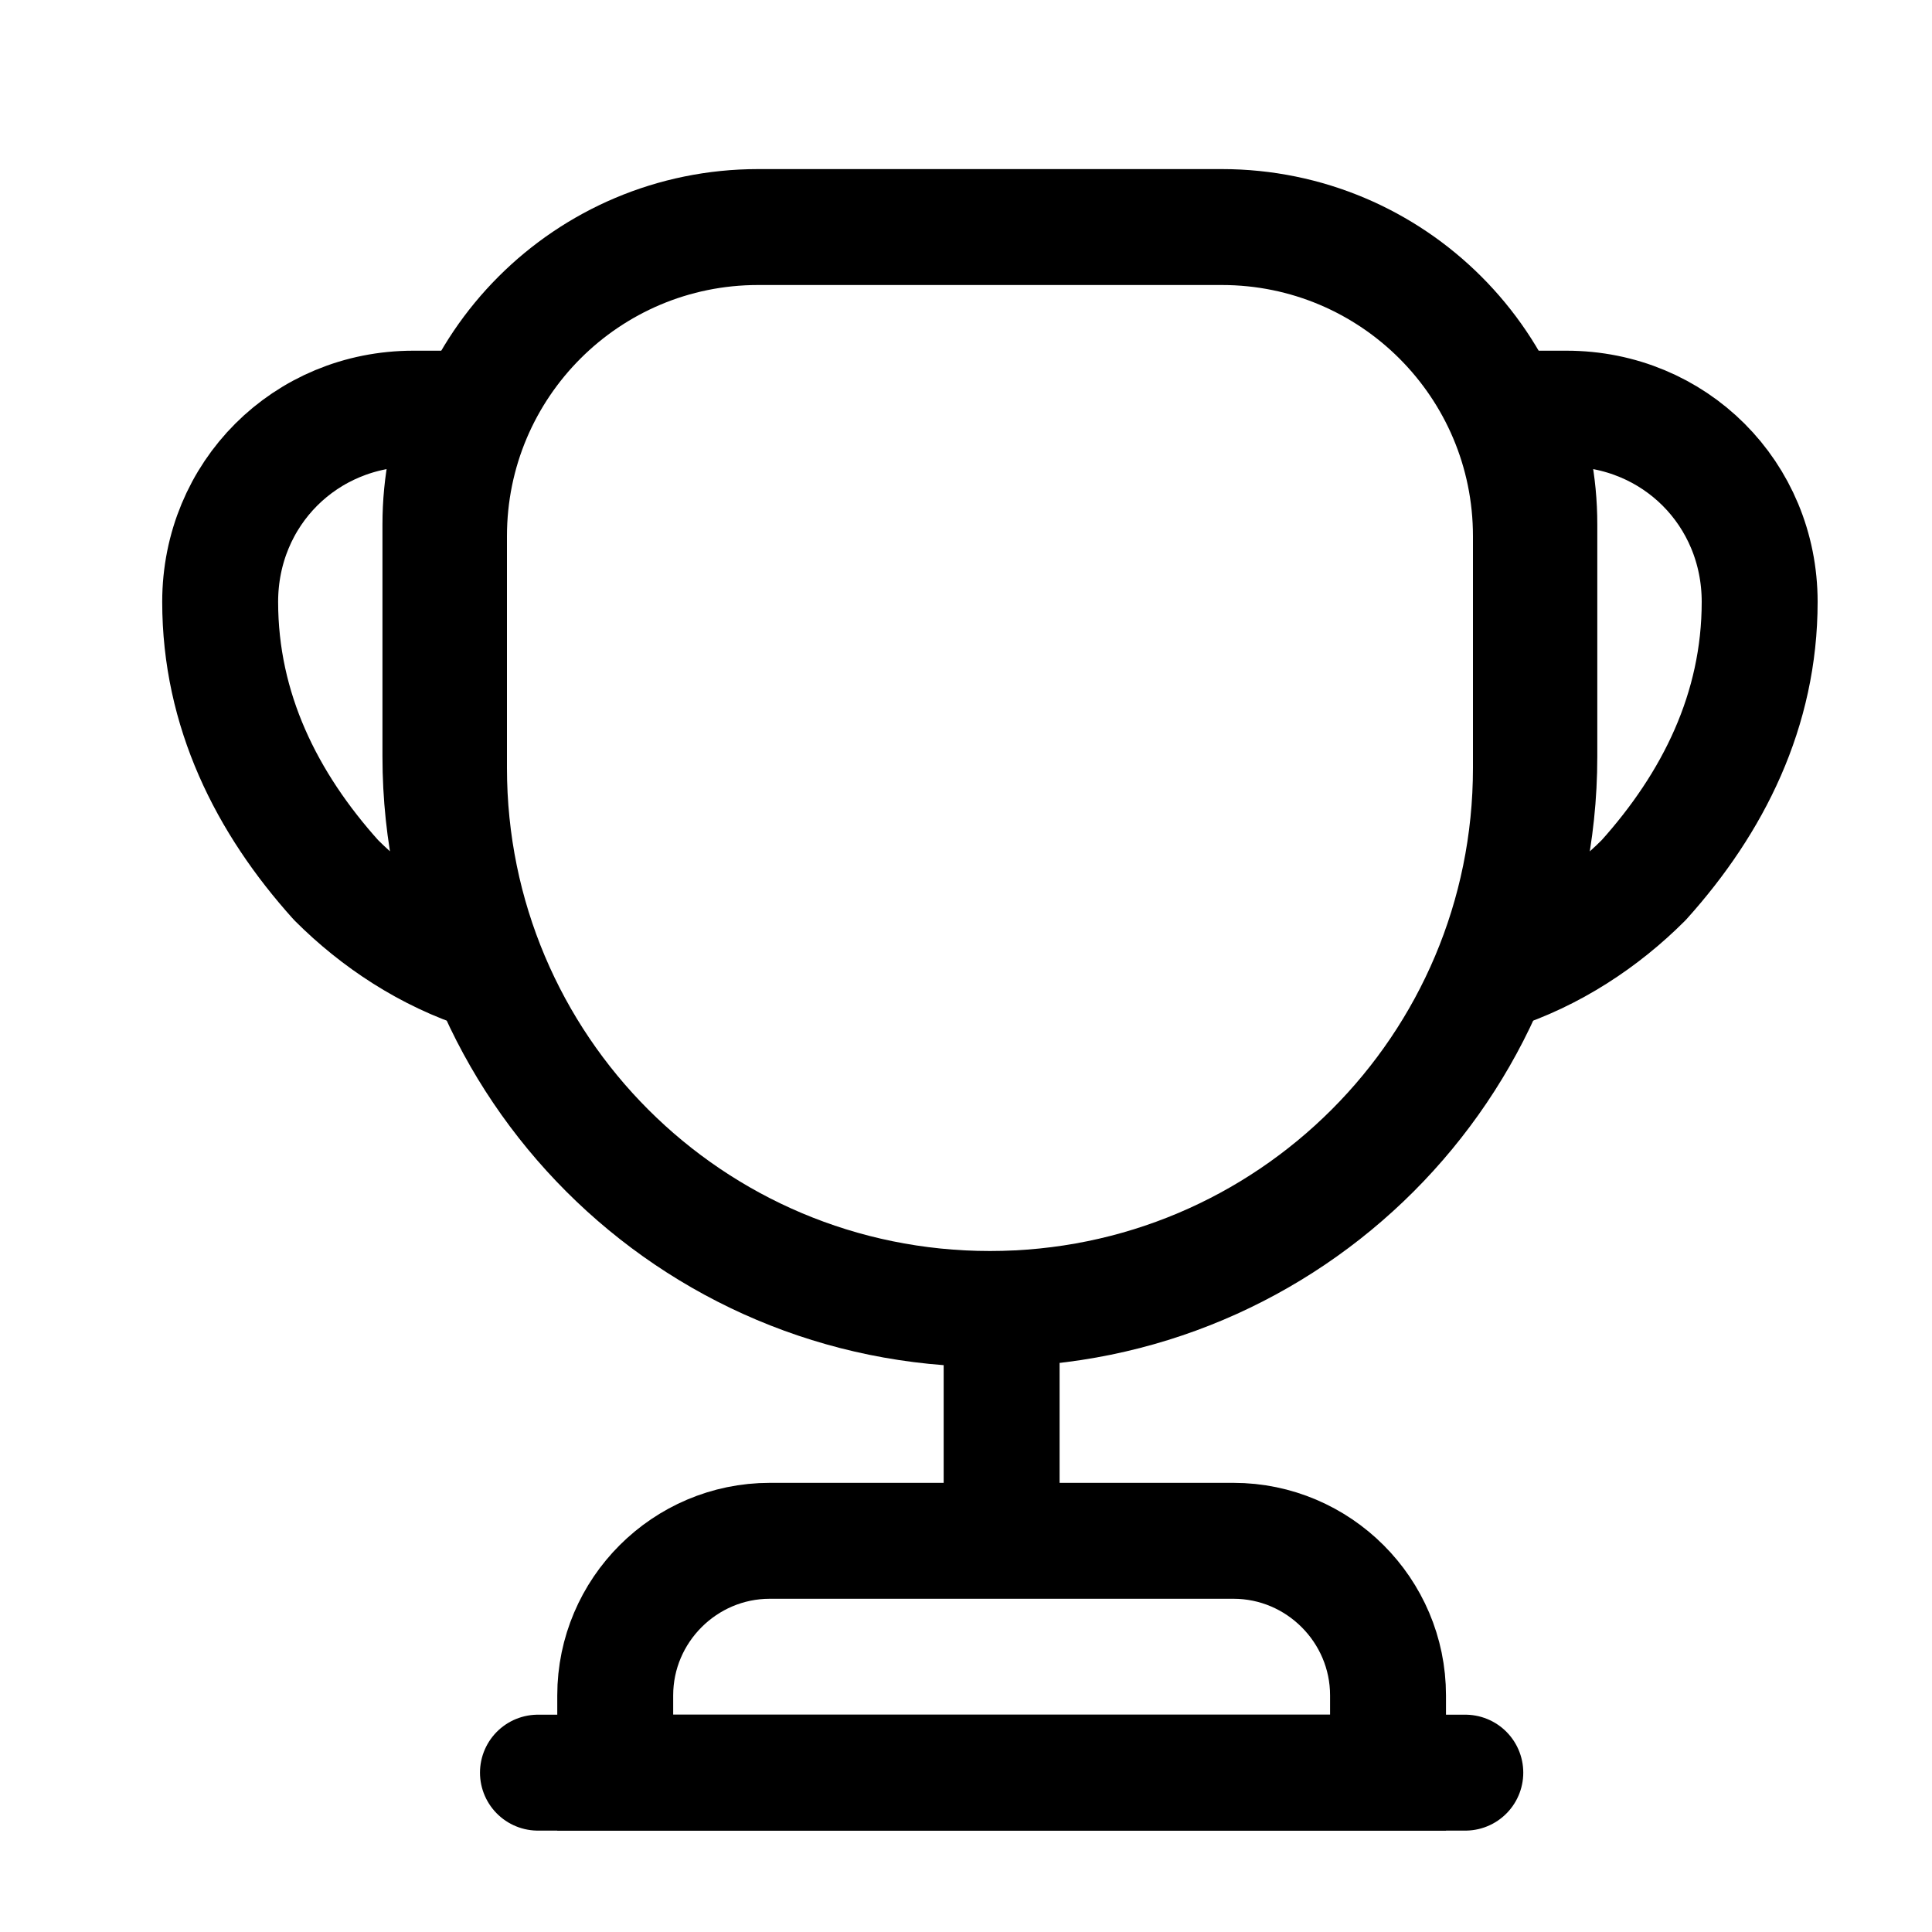 <svg width="25" height="25" viewBox="0 0 25 25" fill="none" xmlns="http://www.w3.org/2000/svg">
<path d="M12.961 17.438V19.538" stroke="currentColor" stroke-width="1.5" stroke-linecap="round" stroke-linejoin="round"/>
<path d="M7.961 22.938H17.961V21.938C17.961 20.837 17.061 19.938 15.961 19.938H9.961C8.861 19.938 7.961 20.837 7.961 21.938V22.938V22.938Z" stroke="currentColor" stroke-width="1.5" stroke-miterlimit="10"/>
<path d="M6.961 22.938H18.961" stroke="currentColor" stroke-width="1.5" stroke-linecap="round" stroke-linejoin="round"/>
<path d="M12.81 16.938C8.94 16.938 5.81 13.807 5.81 9.938V6.938C5.81 4.728 7.6 2.938 9.81 2.938H15.81C18.02 2.938 19.81 4.728 19.81 6.938V9.938C19.81 13.807 16.68 16.938 12.81 16.938Z" stroke="currentColor" stroke-width="1.5" stroke-linecap="round" stroke-linejoin="round"/>
<path d="M6.279 12.588C5.529 12.348 4.869 11.908 4.349 11.388C3.449 10.388 2.849 9.188 2.849 7.788C2.849 6.388 3.949 5.288 5.349 5.288H5.999C5.799 5.748 5.699 6.258 5.699 6.788V9.788C5.699 10.788 5.909 11.728 6.279 12.588Z" stroke="currentColor" stroke-width="1.5" stroke-linecap="round" stroke-linejoin="round"/>
<path d="M19.34 12.588C20.09 12.348 20.75 11.908 21.27 11.388C22.169 10.388 22.77 9.188 22.77 7.788C22.77 6.388 21.669 5.288 20.27 5.288H19.619C19.82 5.748 19.919 6.258 19.919 6.788V9.788C19.919 10.788 19.709 11.728 19.34 12.588Z" stroke="currentColor" stroke-width="1.5" stroke-linecap="round" stroke-linejoin="round"/>
</svg>

